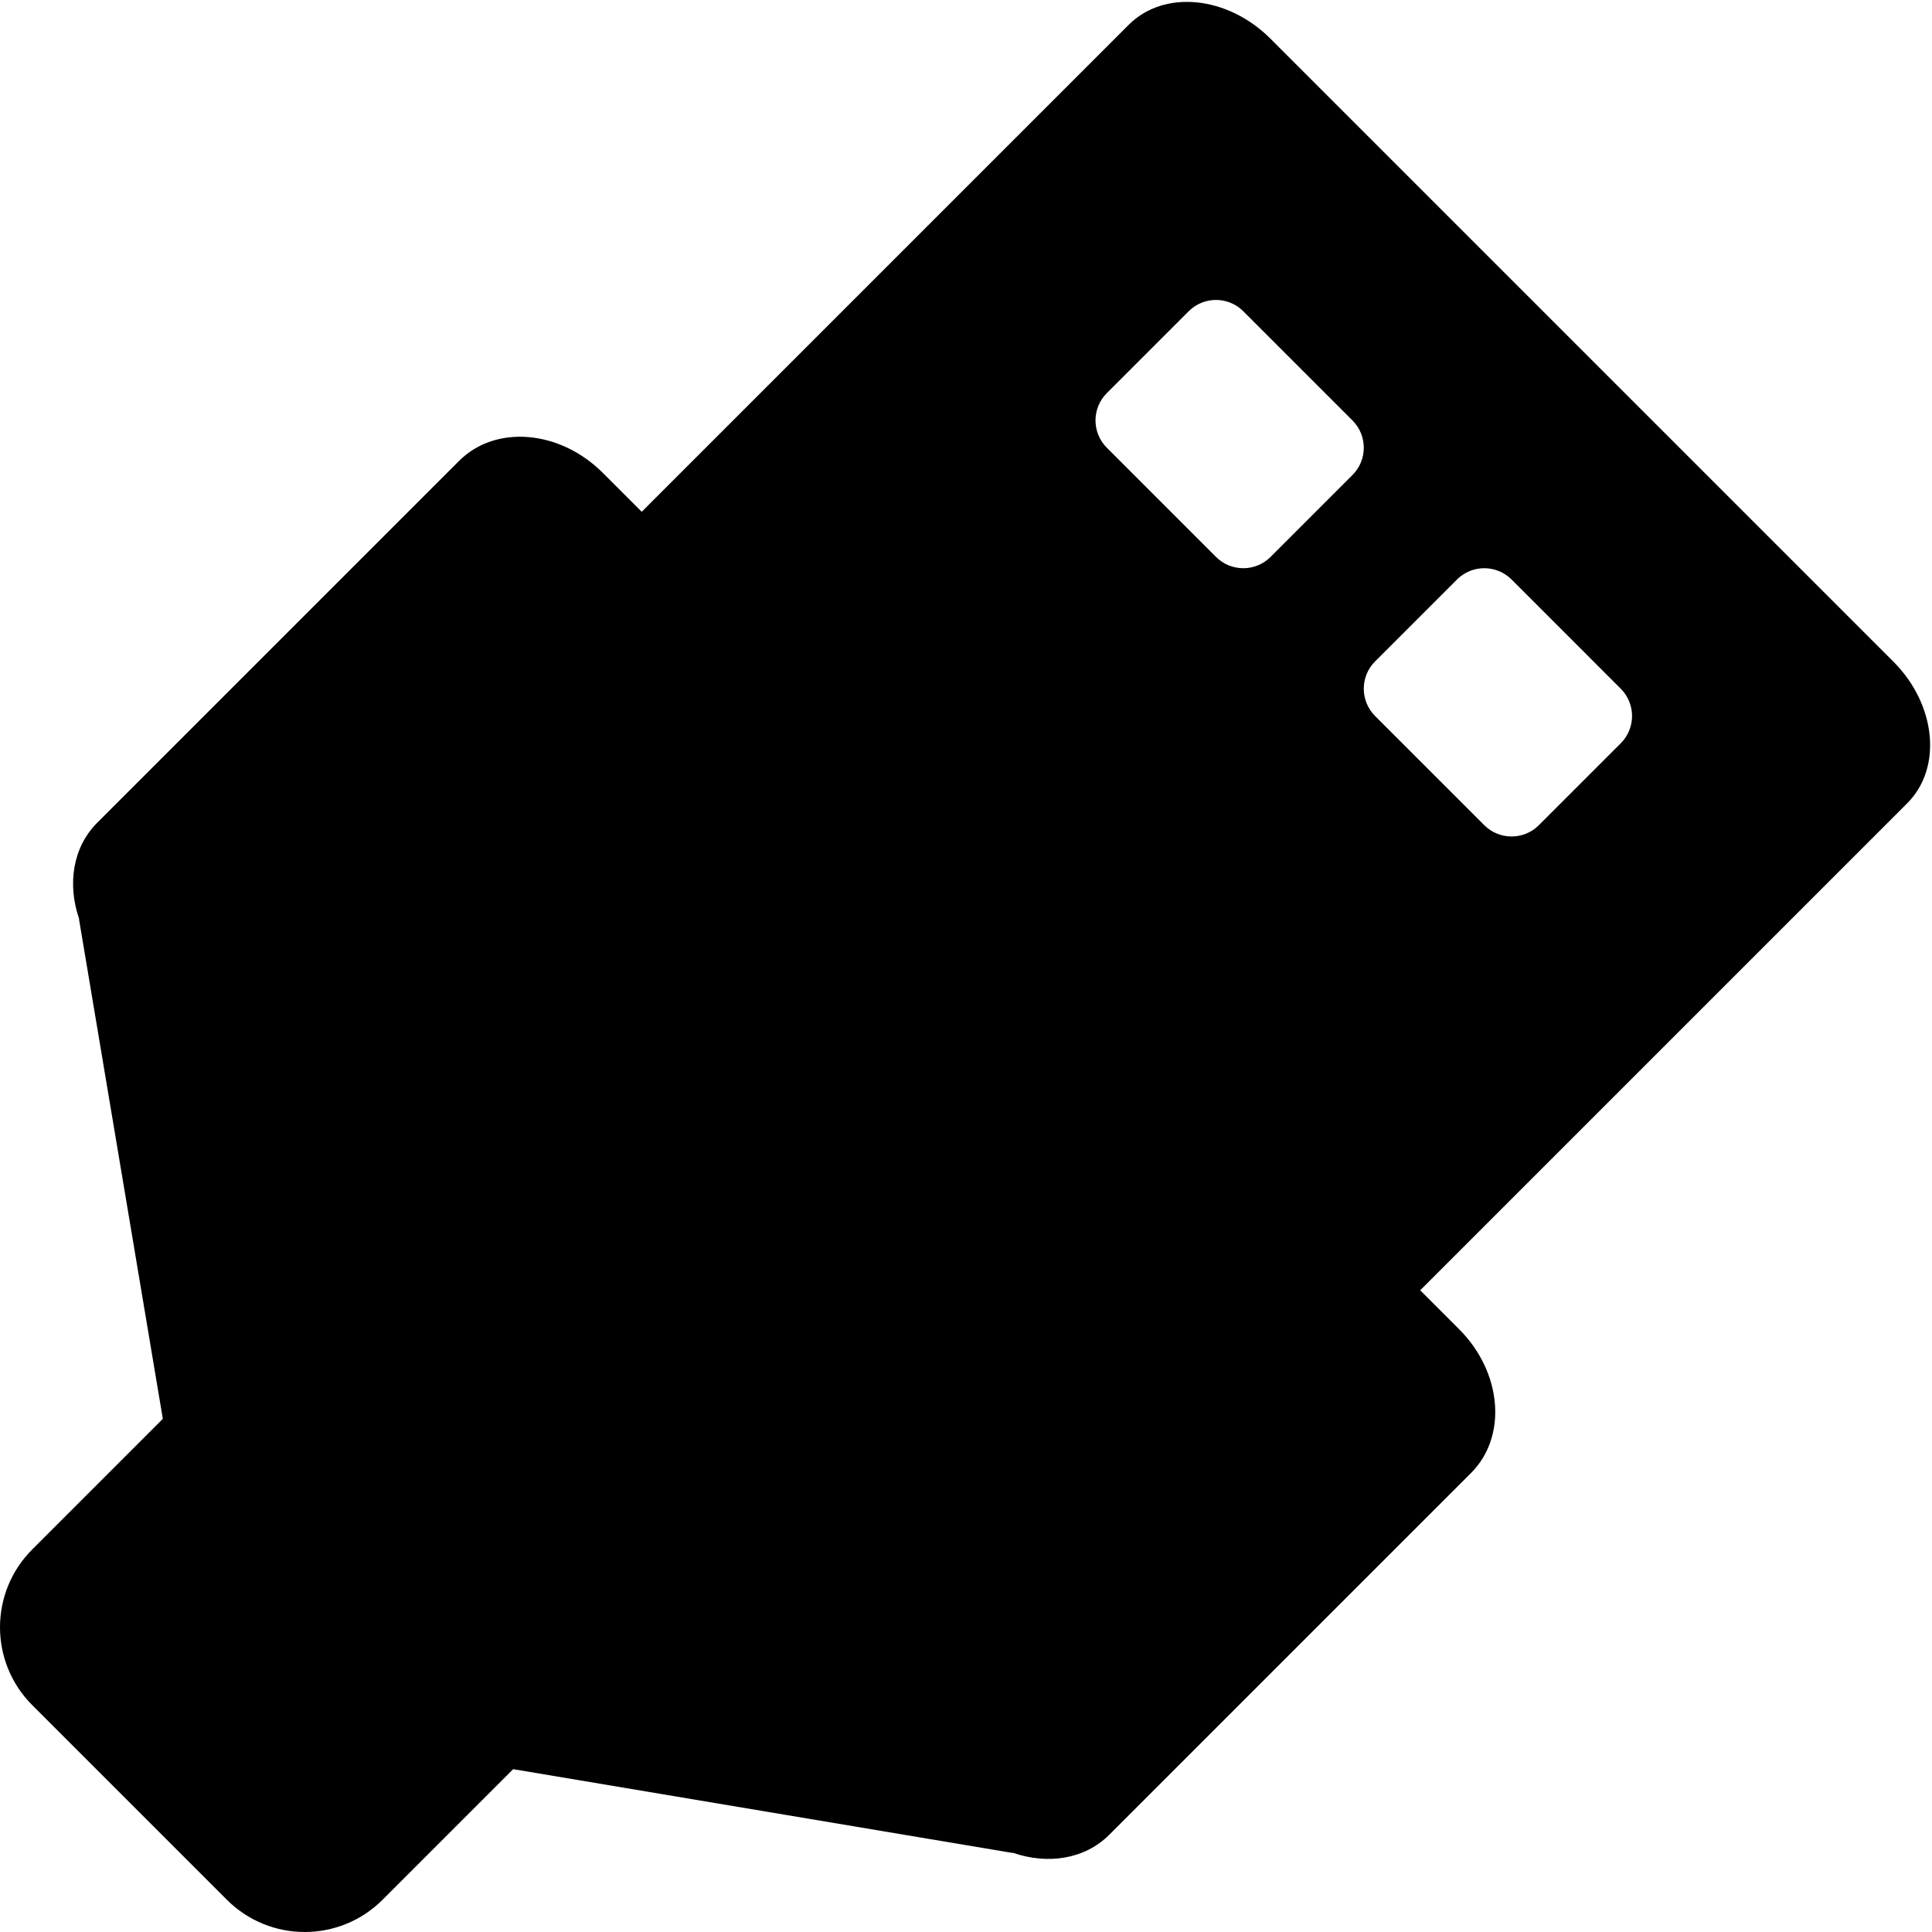 <?xml version="1.0" standalone="no"?><!DOCTYPE svg PUBLIC "-//W3C//DTD SVG 1.1//EN" "http://www.w3.org/Graphics/SVG/1.1/DTD/svg11.dtd"><svg t="1573524415317" class="icon" viewBox="0 0 1024 1024" version="1.1" xmlns="http://www.w3.org/2000/svg" p-id="5460" xmlns:xlink="http://www.w3.org/1999/xlink" width="64" height="64"><defs><style type="text/css"></style></defs><path d="M815.628 437.361C807.638 445.351 794.682 445.351 786.691 437.361L728.818 379.498C720.833 371.503 720.833 358.552 728.818 350.561L772.228 307.154C780.219 299.166 793.17 299.166 801.16 307.154L859.028 365.024C867.018 373.015 867.023 385.971 859.028 393.961L815.628 437.361ZM673.438 295.176C665.447 303.161 652.491 303.161 644.501 295.176L586.633 237.303C578.643 229.312 578.643 216.359 586.633 208.371L630.033 164.966C638.023 156.981 650.974 156.976 658.97 164.966L716.838 222.839C724.828 230.828 724.828 243.779 716.838 251.771L673.438 295.176ZM773.364 704.503 752.736 683.872 1010.906 425.702C1029.589 407.024 1026.267 373.4 1003.477 350.614L673.384 20.527C650.594-2.263 616.974-5.585 598.291 13.098L340.126 271.257 319.497 250.63C296.707 227.839 262.614 224.991 243.351 244.252L51.492 436.112C38.531 449.068 35.595 468.737 41.985 487.156L41.849 487.015 86.306 752.015 17.093 821.234C-5.697 844.024-5.697 880.965 17.093 903.756L120.243 1006.907C143.034 1029.698 179.98 1029.698 202.765 1006.907L271.985 937.691 536.984 982.151 536.838 982.005C555.262 988.4 574.926 985.462 587.887 972.501L779.741 780.648C799.008 761.376 796.15 727.288 773.364 704.503L773.364 704.503Z" p-id="5461"></path></svg>